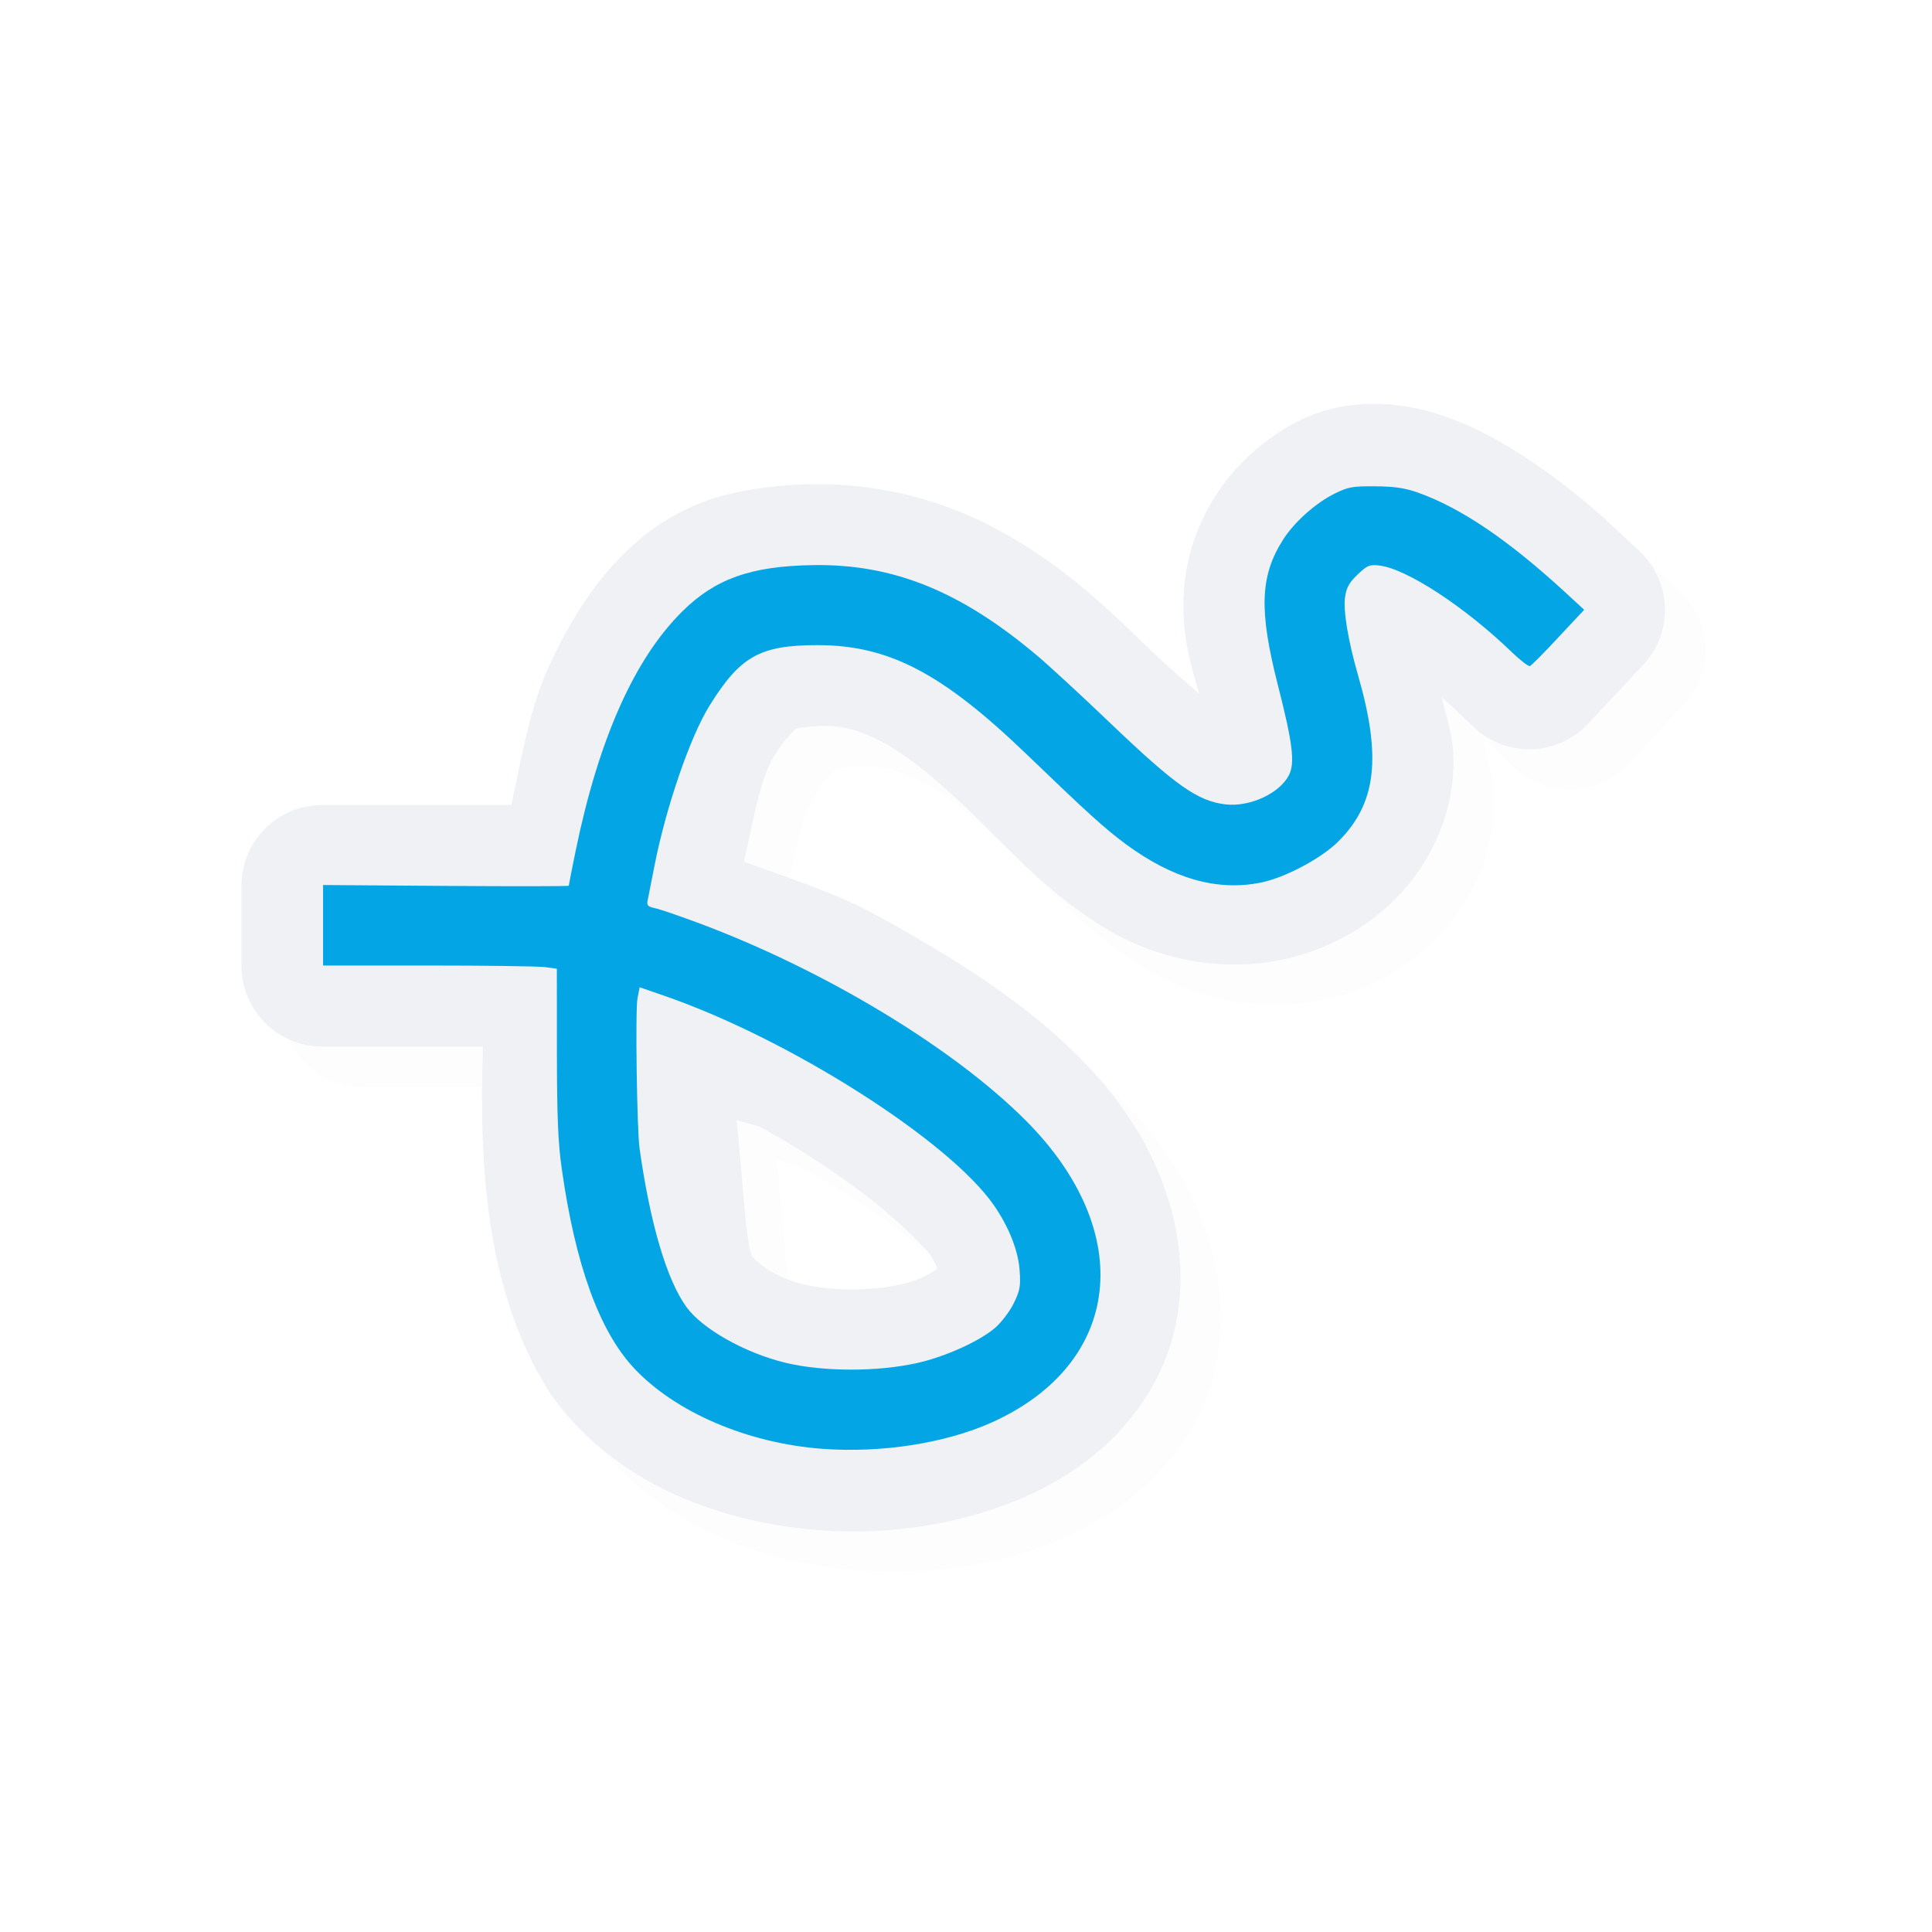 <?xml version="1.0" encoding="UTF-8" standalone="no"?>
<svg
   id="svg12"
   width="24"
   height="24"
   version="1"
   sodipodi:docname="draft_24.svg"
   inkscape:version="1.1.2 (0a00cf5339, 2022-02-04)"
   xmlns:inkscape="http://www.inkscape.org/namespaces/inkscape"
   xmlns:sodipodi="http://sodipodi.sourceforge.net/DTD/sodipodi-0.dtd"
   xmlns="http://www.w3.org/2000/svg"
   xmlns:svg="http://www.w3.org/2000/svg">
  <sodipodi:namedview
     id="namedview11"
     pagecolor="#ffffff"
     bordercolor="#666666"
     borderopacity="1.0"
     inkscape:pageshadow="2"
     inkscape:pageopacity="0.0"
     inkscape:pagecheckerboard="0"
     showgrid="true"
     inkscape:zoom="64"
     inkscape:cx="7.125"
     inkscape:cy="10.46875"
     inkscape:window-width="1896"
     inkscape:window-height="1020"
     inkscape:window-x="9"
     inkscape:window-y="45"
     inkscape:window-maximized="1"
     inkscape:current-layer="svg12">
    <inkscape:grid
       type="xygrid"
       id="grid1279" />
  </sodipodi:namedview>
  <defs
     id="defs16">
    <filter
       id="filter848"
       style="color-interpolation-filters:sRGB"
       width="1.109"
       height="1.133"
       x="-0.06"
       y="-0.07">
      <feGaussianBlur
         id="feGaussianBlur850"
         stdDeviation=".5" />
    </filter>
    <filter
       id="filter822"
       style="color-interpolation-filters:sRGB"
       width="1.131"
       height="1.16"
       x="-0.065"
       y="-0.08">
      <feGaussianBlur
         id="feGaussianBlur824"
         stdDeviation=".6" />
    </filter>
    <filter
       inkscape:collect="always"
       style="color-interpolation-filters:sRGB"
       id="filter2071"
       x="-0.021"
       y="-0.027"
       width="1.042"
       height="1.053">
      <feGaussianBlur
         inkscape:collect="always"
         stdDeviation="0.155"
         id="feGaussianBlur2073" />
    </filter>
  </defs>
  <path
     style="color:#000000;opacity:0.1;fill:#000000;fill-opacity:1;stroke-linecap:round;stroke-linejoin:round;-inkscape-stroke:none;filter:url(#filter2071)"
     d="m 17.564,5.515 c -0.318,-5.139e-4 -0.668,0.064 -1.01,0.254 -0.817,0.454 -1.285,1.241 -1.346,2.049 -0.043,0.569 0.094,0.963 0.189,1.299 -0.208,-0.181 -0.372,-0.314 -0.684,-0.617 -0.492,-0.479 -1.116,-1.074 -1.975,-1.5 -0.877,-0.435 -1.992,-0.635 -3.191,-0.361 -0.02,0.004 -0.039,0.009 -0.059,0.014 C 8.353,6.96 7.72,7.906 7.32,8.775 7.075,9.308 6.981,9.911 6.852,10.5 H 5 4.5 c -0.552,5.5e-5 -1,0.448 -1,1 v 1 c 5.52e-5,0.552 0.448,1 1,1 H 5 6.5 c -0.052,1.513 0.044,3.032 0.801,4.256 0.001,0.001 0.003,0.003 0.004,0.004 l 0.01,0.016 0.01,0.016 c 0.012,0.02 0.025,0.04 0.039,0.059 0.632,0.871 1.57,1.326 2.471,1.531 0.898,0.205 1.832,0.188 2.697,-0.043 0.862,-0.23 1.777,-0.709 2.297,-1.641 0.552,-0.99 0.397,-2.23 -0.266,-3.258 -0.678,-1.052 -1.834,-1.837 -3.152,-2.559 -0.541,-0.296 -1.108,-0.472 -1.67,-0.676 0.099,-0.428 0.187,-0.92 0.305,-1.176 0.204,-0.444 0.488,-0.53 0.229,-0.457 0.51,-0.104 0.78,-0.058 1.133,0.117 0.355,0.176 0.774,0.53 1.217,0.961 0.438,0.427 0.918,0.966 1.617,1.387 0.776,0.467 1.874,0.648 2.887,0.139 0.833,-0.419 1.345,-1.188 1.42,-2.016 0.04,-0.439 -0.065,-0.693 -0.139,-0.998 0.003,0.002 0.041,0.033 0.041,0.033 l 0.365,0.342 c 0.403,0.378 1.037,0.357 1.414,-0.047 l 0.684,-0.73 c 0.378,-0.403 0.357,-1.037 -0.047,-1.414 L 20.504,7.007 20.5,7.004 C 20.496,7 20.054,6.579 19.463,6.191 19.17,5.999 18.816,5.791 18.383,5.65 18.168,5.58 17.882,5.516 17.564,5.515 Z m -7.916,8.895 c 0.091,0.037 0.233,0.054 0.32,0.102 0.524,0.287 1.023,0.627 1.406,0.93 0.383,0.303 0.669,0.626 0.666,0.621 0.097,0.15 0.092,0.168 0.104,0.203 -0.002,-0.022 -0.092,0.093 -0.387,0.172 -0.35,0.093 -0.868,0.108 -1.256,0.02 C 10.148,16.376 9.937,16.214 9.846,16.111 9.758,15.947 9.725,15.069 9.648,14.41 Z"
     id="path2033"
     sodipodi:nodetypes="scscssccscccccccccccccscccscscsssssccccccccsssccscccccc" />
  <path
     style="color:#000000;fill:#EFF1F5;stroke-linecap:round;stroke-linejoin:round;-inkscape-stroke:none;fill-opacity:1"
     d="m 17.064,5.016 c -0.318,-5.139e-4 -0.668,0.064 -1.01,0.254 -0.817,0.454 -1.285,1.241 -1.346,2.049 -0.043,0.569 0.094,0.963 0.189,1.299 C 14.691,8.436 14.526,8.303 14.215,8 13.723,7.521 13.099,6.926 12.24,6.5 11.364,6.065 10.249,5.865 9.049,6.139 c -0.02,0.004 -0.039,0.009 -0.059,0.014 C 7.853,6.46 7.22,7.407 6.82,8.275 6.575,8.808 6.481,9.412 6.352,10 H 4.5 4 c -0.552,5.5e-5 -1,0.448 -1,1 v 1 c 5.52e-5,0.552 0.448,1 1,1 H 4.5 6 c -0.052,1.513 0.044,3.032 0.801,4.256 0.001,0.001 0.003,0.003 0.004,0.004 l 0.01,0.016 0.01,0.016 c 0.012,0.02 0.025,0.04 0.039,0.059 0.632,0.871 1.57,1.326 2.471,1.531 0.898,0.205 1.832,0.188 2.697,-0.043 0.862,-0.23 1.777,-0.709 2.297,-1.641 C 14.88,16.207 14.725,14.967 14.062,13.939 13.385,12.887 12.228,12.103 10.91,11.381 10.37,11.085 9.802,10.909 9.24,10.705 9.34,10.277 9.427,9.785 9.545,9.529 9.749,9.086 10.032,9 9.773,9.072 10.283,8.968 10.554,9.014 10.906,9.189 c 0.355,0.176 0.774,0.53 1.217,0.961 0.438,0.427 0.918,0.966 1.617,1.387 0.776,0.467 1.874,0.648 2.887,0.139 0.833,-0.419 1.345,-1.188 1.42,-2.016 0.04,-0.439 -0.065,-0.693 -0.139,-0.998 0.003,0.002 0.041,0.033 0.041,0.033 l 0.365,0.342 c 0.403,0.378 1.037,0.357 1.414,-0.047 l 0.684,-0.73 c 0.378,-0.403 0.357,-1.037 -0.047,-1.414 L 20.004,6.508 20,6.504 C 19.996,6.5 19.554,6.08 18.963,5.691 18.67,5.499 18.316,5.292 17.883,5.15 17.668,5.08 17.382,5.016 17.064,5.016 Z m -7.916,8.895 c 0.091,0.037 0.233,0.054 0.32,0.102 0.524,0.287 1.023,0.627 1.406,0.93 0.383,0.303 0.669,0.626 0.666,0.621 0.097,0.15 0.092,0.168 0.104,0.203 -0.002,-0.022 -0.092,0.093 -0.387,0.172 -0.35,0.093 -0.868,0.108 -1.256,0.02 C 9.648,15.876 9.437,15.715 9.346,15.611 9.258,15.448 9.225,14.57 9.148,13.91 Z"
     id="path1798"
     sodipodi:nodetypes="scscssccscccccccccccccscccscscsssssccccccccsssccscccccc" />
  <path
     style="fill:#04A5E5;stroke-width:0.033"
     d="M 10.219,17.998 C 9.29,17.93 8.39,17.545 7.876,16.996 7.445,16.535 7.146,15.71 6.978,14.516 6.932,14.192 6.919,13.873 6.918,13.067 l -6.722e-4,-1.033 -0.146,-0.02 c -0.08,-0.011 -0.733,-0.02 -1.452,-0.02 h -1.306 v -0.5 -0.5 l 1.526,0.011 c 0.839,0.006 1.526,0.005 1.526,-0.002 -7.7e-6,-0.007 0.038,-0.201 0.085,-0.431 C 7.437,9.179 7.881,8.182 8.478,7.593 8.887,7.189 9.331,7.032 10.099,7.02 c 0.998,-0.016 1.836,0.323 2.79,1.129 0.146,0.123 0.557,0.502 0.912,0.842 0.802,0.766 1.077,0.96 1.42,1.001 0.302,0.036 0.672,-0.134 0.79,-0.362 0.078,-0.15 0.048,-0.398 -0.137,-1.12 -0.237,-0.929 -0.222,-1.357 0.066,-1.808 0.138,-0.217 0.405,-0.455 0.641,-0.571 0.168,-0.083 0.223,-0.092 0.504,-0.09 0.24,0.002 0.366,0.021 0.531,0.079 0.535,0.191 1.121,0.588 1.831,1.241 l 0.232,0.214 -0.321,0.343 C 19.183,8.107 19.024,8.267 19.005,8.274 18.987,8.28 18.887,8.204 18.784,8.105 18.199,7.539 17.471,7.063 17.134,7.025 17.012,7.011 16.984,7.023 16.864,7.138 c -0.104,0.099 -0.138,0.162 -0.155,0.278 -0.025,0.168 0.039,0.548 0.161,0.972 0.295,1.021 0.228,1.593 -0.245,2.065 -0.209,0.209 -0.66,0.449 -0.959,0.51 C 15.121,11.074 14.569,10.917 13.982,10.484 13.722,10.291 13.517,10.105 12.756,9.373 11.701,8.358 11.04,8.014 10.153,8.014 9.44,8.014 9.194,8.153 8.812,8.769 8.573,9.153 8.272,10.032 8.131,10.751 c -0.039,0.2 -0.078,0.396 -0.086,0.436 -0.013,0.059 0.004,0.076 0.092,0.095 0.059,0.012 0.309,0.098 0.556,0.19 1.556,0.582 3.154,1.548 4.052,2.45 1.383,1.389 1.196,3.021 -0.429,3.75 -0.572,0.256 -1.364,0.38 -2.097,0.326 z m 1.178,-1.067 c 0.35,-0.079 0.772,-0.27 0.968,-0.439 0.076,-0.066 0.179,-0.202 0.228,-0.302 0.078,-0.16 0.087,-0.211 0.073,-0.411 -0.017,-0.244 -0.135,-0.541 -0.319,-0.806 -0.558,-0.805 -2.538,-2.064 -4.086,-2.6 l -0.315,-0.109 -0.027,0.139 c -0.028,0.143 -0.007,1.629 0.026,1.864 0.132,0.935 0.338,1.632 0.582,1.969 0.197,0.272 0.726,0.57 1.227,0.692 0.468,0.113 1.147,0.115 1.642,0.003 z"
     id="path21374" />
</svg>
